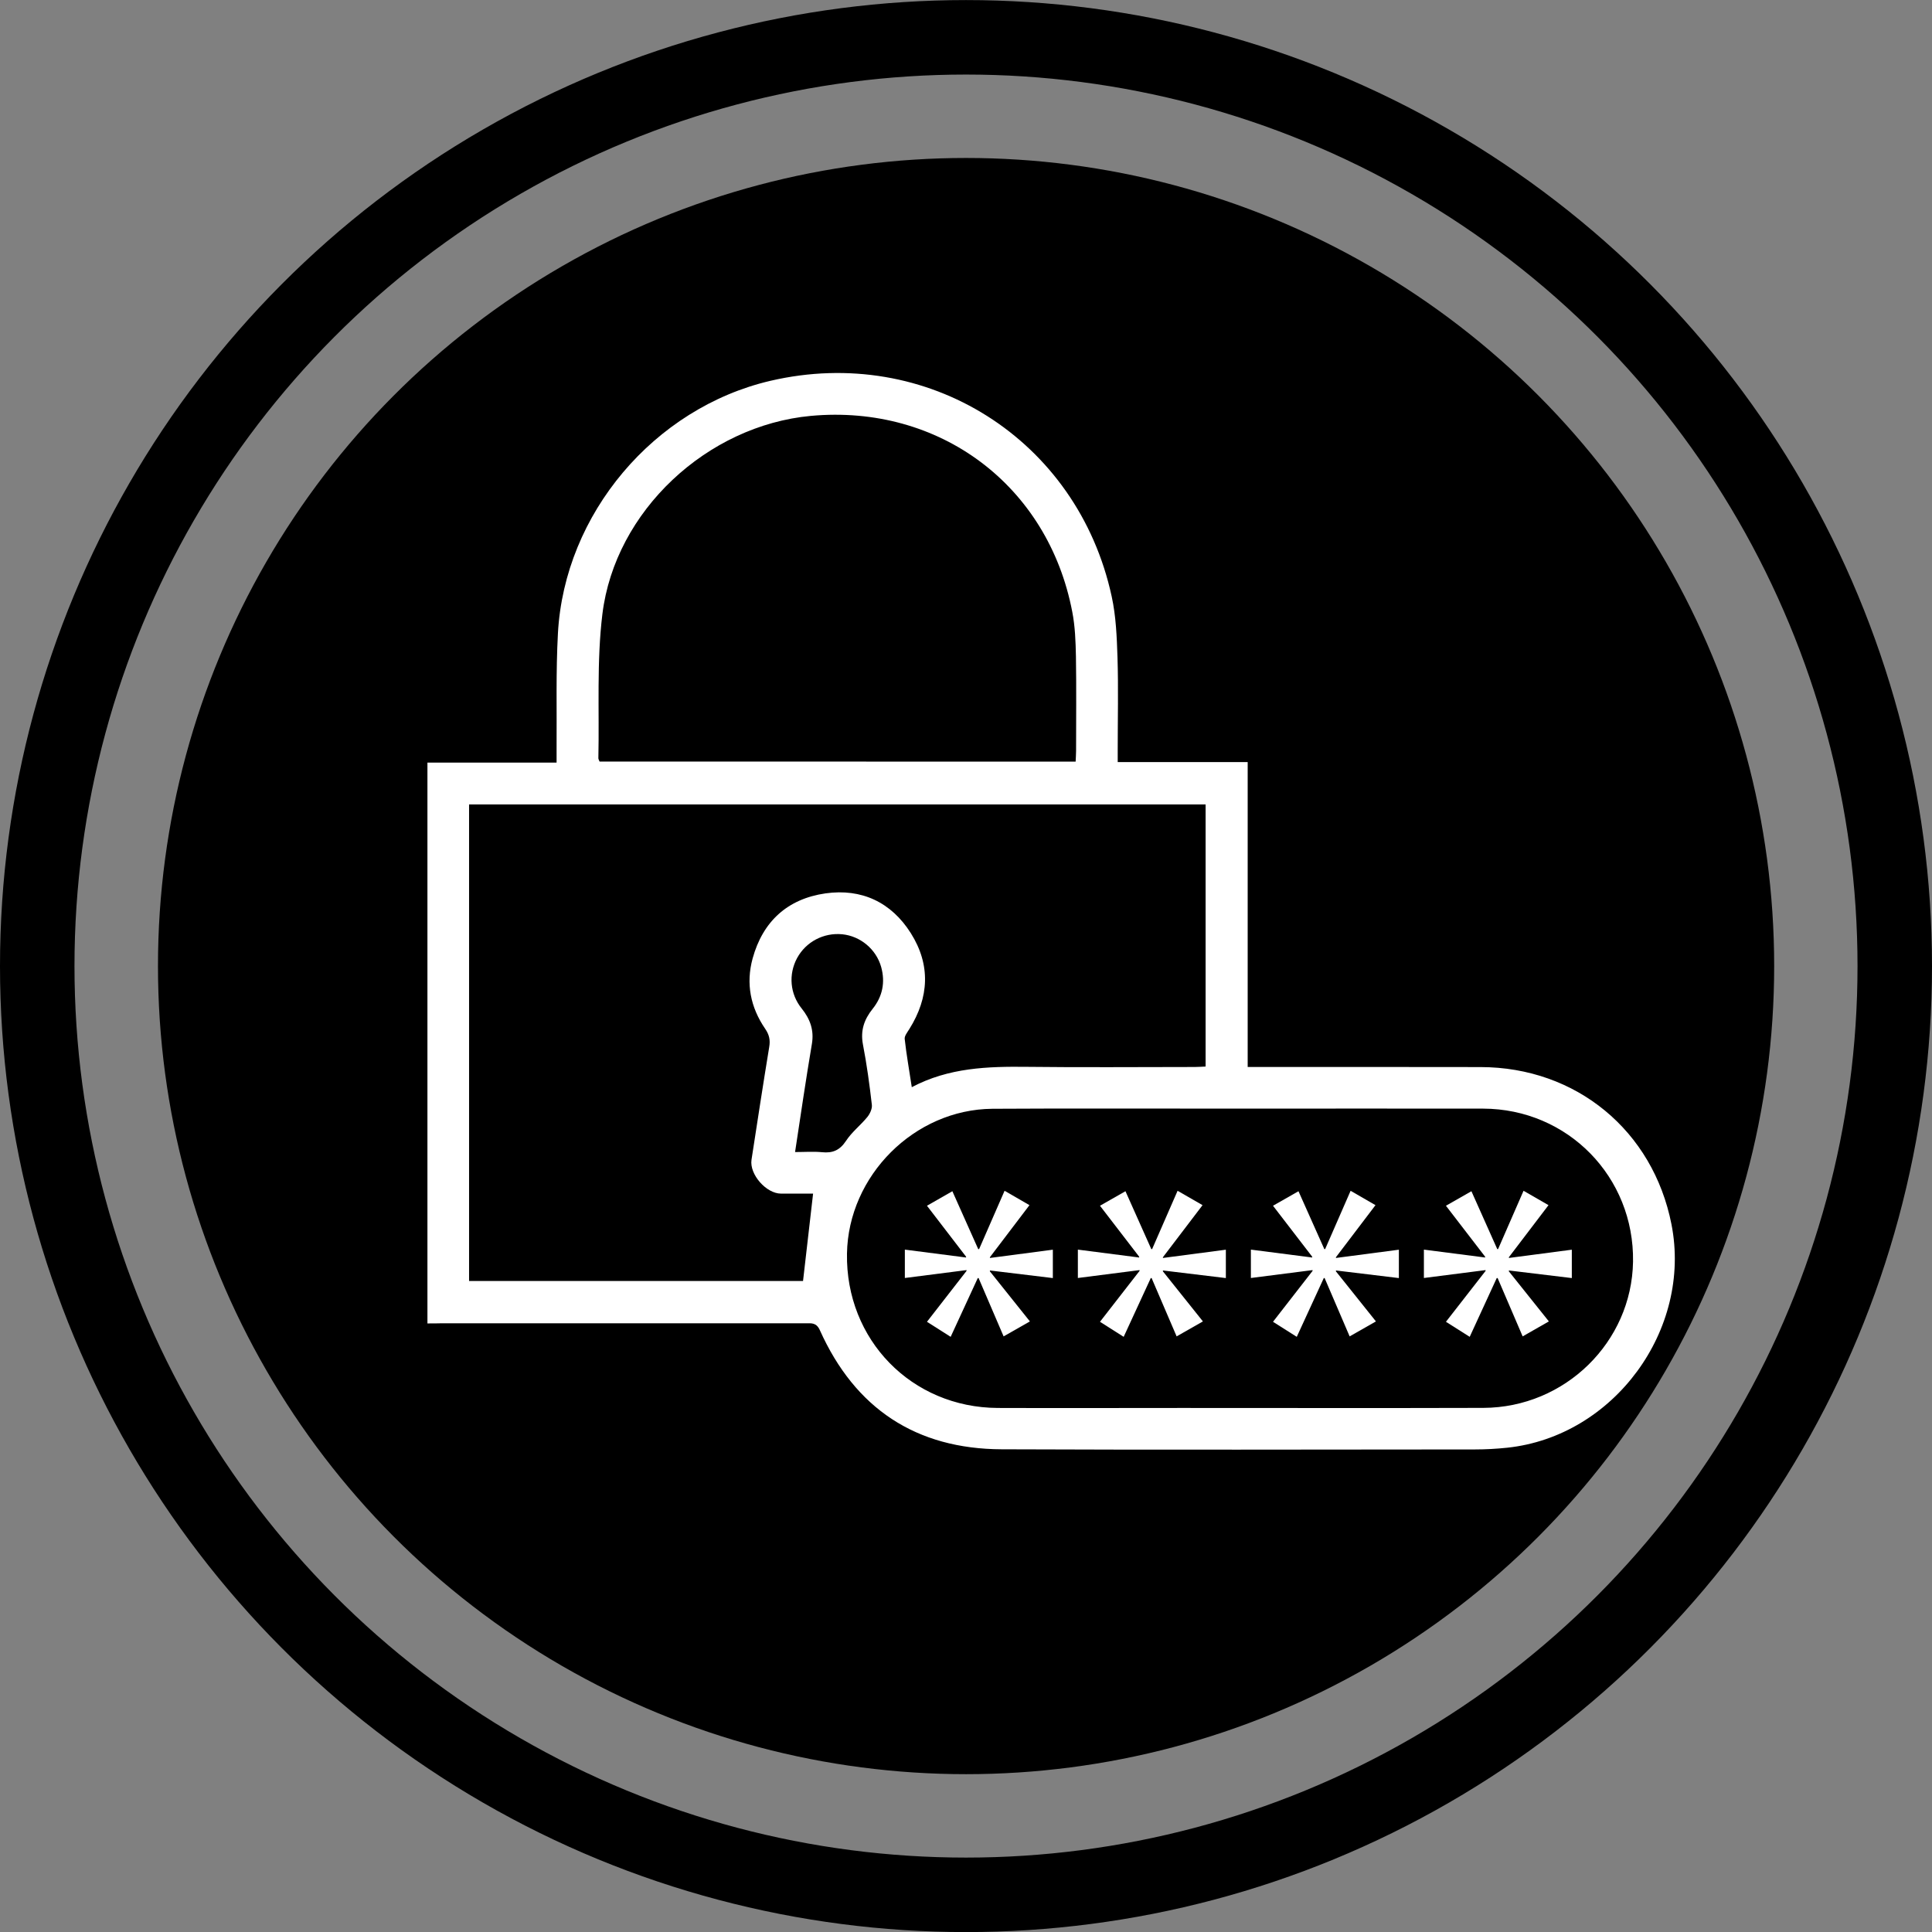 <?xml version="1.0" encoding="utf-8"?>
<!-- Generator: Adobe Illustrator 16.0.0, SVG Export Plug-In . SVG Version: 6.00 Build 0)  -->
<!DOCTYPE svg PUBLIC "-//W3C//DTD SVG 1.1//EN" "http://www.w3.org/Graphics/SVG/1.1/DTD/svg11.dtd">
<svg version="1.1" id="Layer_1" xmlns="http://www.w3.org/2000/svg" xmlns:xlink="http://www.w3.org/1999/xlink" x="0px" y="0px"
	 width="25.94px" height="25.941px" viewBox="0 0 25.94 25.941" enable-background="new 0 0 25.94 25.941" xml:space="preserve">
<rect x="0" y="0" width="25.94" height="25.941" fill="#808080" stroke="none"/>
<circle fill="#000000" cx="12.971" cy="12.971" r="10.85"/>
<circle fill="none" stroke="#000000" stroke-miterlimit="10" cx="12.97" cy="12.971" r="12.47"/>
<path fill-rule="evenodd" clip-rule="evenodd" fill="#FFFFFF" d="M5.739,17.769c0-2.516,0-5.013,0-7.53c0.572,0,1.145,0,1.734,0
	c0-0.075-0.001-0.13,0-0.185c0.004-0.518-0.01-1.033,0.018-1.55c0.087-1.604,1.29-3.026,2.853-3.391
	c2.103-0.49,4.124,0.782,4.582,2.895c0.058,0.265,0.069,0.544,0.078,0.816c0.013,0.414,0.003,0.828,0.003,1.242
	c0,0.05,0,0.101,0,0.166c0.586,0,1.156,0,1.745,0c0,1.37,0,2.726,0,4.094c0.068,0,0.117,0,0.167,0c0.987,0,1.975-0.001,2.96,0.001
	c1.284,0.002,2.315,0.853,2.563,2.111c0.279,1.416-0.773,2.849-2.207,3c-0.144,0.015-0.288,0.023-0.431,0.023
	c-2.118,0.001-4.235,0.007-6.353-0.002c-1.152-0.004-1.971-0.547-2.443-1.599c-0.047-0.104-0.112-0.093-0.189-0.093
	c-1.628,0-3.256,0-4.886,0C5.873,17.769,5.813,17.769,5.739,17.769z M10.917,16.026c-0.125,0-0.278,0-0.431,0
	c-0.198,0-0.425-0.258-0.396-0.454c0.078-0.506,0.155-1.01,0.238-1.515c0.016-0.094,0-0.165-0.055-0.245
	c-0.197-0.288-0.26-0.606-0.168-0.943c0.137-0.499,0.47-0.801,0.978-0.874c0.485-0.069,0.884,0.119,1.146,0.534
	c0.268,0.425,0.247,0.862-0.02,1.288c-0.026,0.042-0.067,0.092-0.062,0.133c0.023,0.21,0.061,0.419,0.095,0.647
	c0.5-0.264,1.022-0.279,1.552-0.273c0.748,0.009,1.497,0.002,2.247,0.002c0.048,0,0.097-0.004,0.146-0.006c0-1.182,0-2.347,0-3.519
	c-3.301,0-6.593,0-9.889,0c0,2.137,0,4.265,0,6.398c1.51,0,3.016,0,4.484,0C10.827,16.804,10.871,16.419,10.917,16.026z
	 M16.646,14.885C16.646,14.886,16.646,14.886,16.646,14.885c-1.106,0.001-2.214-0.005-3.321,0.002
	c-1.048,0.008-1.936,0.899-1.953,1.945c-0.019,1.156,0.868,2.067,2.025,2.072c0.823,0.003,1.647,0,2.471,0
	c1.349,0,2.698,0.003,4.048-0.001c1.098-0.004,1.992-0.884,2.01-1.962c0.018-1.138-0.875-2.053-2.013-2.056
	C18.823,14.883,17.735,14.885,16.646,14.885z M14.442,10.226c0.002-0.053,0.006-0.098,0.006-0.144c0-0.423,0.005-0.847-0.002-1.269
	c-0.004-0.199-0.011-0.402-0.049-0.597c-0.325-1.701-1.785-2.791-3.511-2.632c-1.39,0.129-2.628,1.274-2.798,2.661
	c-0.078,0.637-0.04,1.29-0.054,1.935c0,0.014,0.009,0.026,0.016,0.045C10.177,10.226,12.306,10.226,14.442,10.226z M10.675,15.468
	c0.129,0,0.246-0.009,0.361,0.002c0.143,0.015,0.239-0.025,0.323-0.152c0.077-0.118,0.196-0.21,0.286-0.32
	c0.035-0.043,0.067-0.111,0.061-0.164c-0.031-0.271-0.068-0.543-0.12-0.812c-0.035-0.186,0.017-0.335,0.13-0.476
	c0.134-0.167,0.172-0.358,0.115-0.563c-0.068-0.241-0.281-0.415-0.523-0.439c-0.25-0.024-0.486,0.101-0.605,0.318
	c-0.119,0.22-0.097,0.484,0.062,0.68c0.112,0.14,0.167,0.289,0.136,0.474C10.821,14.489,10.751,14.967,10.675,15.468z"/>
<g>
	<path fill="#FFFFFF" d="M13.822,16.181l-0.531,0.699v0.01l0.845-0.111v0.381l-0.845-0.102v0.012l0.537,0.672l-0.353,0.201
		l-0.336-0.783h-0.011l-0.364,0.789l-0.318-0.202l0.531-0.683v-0.011l-0.828,0.106v-0.381l0.822,0.106v-0.011l-0.525-0.684
		l0.341-0.195l0.347,0.777h0.012l0.342-0.783L13.822,16.181z"/>
	<path fill="#FFFFFF" d="M16.146,16.181l-0.532,0.699v0.01l0.845-0.111v0.381l-0.845-0.102v0.012l0.537,0.672l-0.353,0.201
		l-0.336-0.783h-0.011l-0.364,0.789l-0.318-0.202l0.531-0.683v-0.011l-0.828,0.106v-0.381l0.823,0.106v-0.011l-0.526-0.684
		l0.342-0.195l0.347,0.777h0.011l0.342-0.783L16.146,16.181z"/>
	<path fill="#FFFFFF" d="M18.468,16.181l-0.531,0.699v0.01l0.845-0.111v0.381l-0.845-0.102v0.012l0.537,0.672l-0.353,0.201
		l-0.336-0.783h-0.011l-0.363,0.789l-0.319-0.202l0.531-0.683v-0.011l-0.828,0.106v-0.381l0.823,0.106v-0.011l-0.526-0.684
		l0.342-0.195l0.347,0.777h0.011l0.342-0.783L18.468,16.181z"/>
	<path fill="#FFFFFF" d="M20.791,16.181l-0.532,0.699v0.01l0.845-0.111v0.381l-0.845-0.102v0.012l0.537,0.672l-0.352,0.201
		l-0.336-0.783h-0.012l-0.363,0.789l-0.319-0.202l0.532-0.683v-0.011l-0.828,0.106v-0.381l0.822,0.106v-0.011l-0.526-0.684
		l0.342-0.195l0.347,0.777h0.011l0.342-0.783L20.791,16.181z"/>
</g>
</svg>
